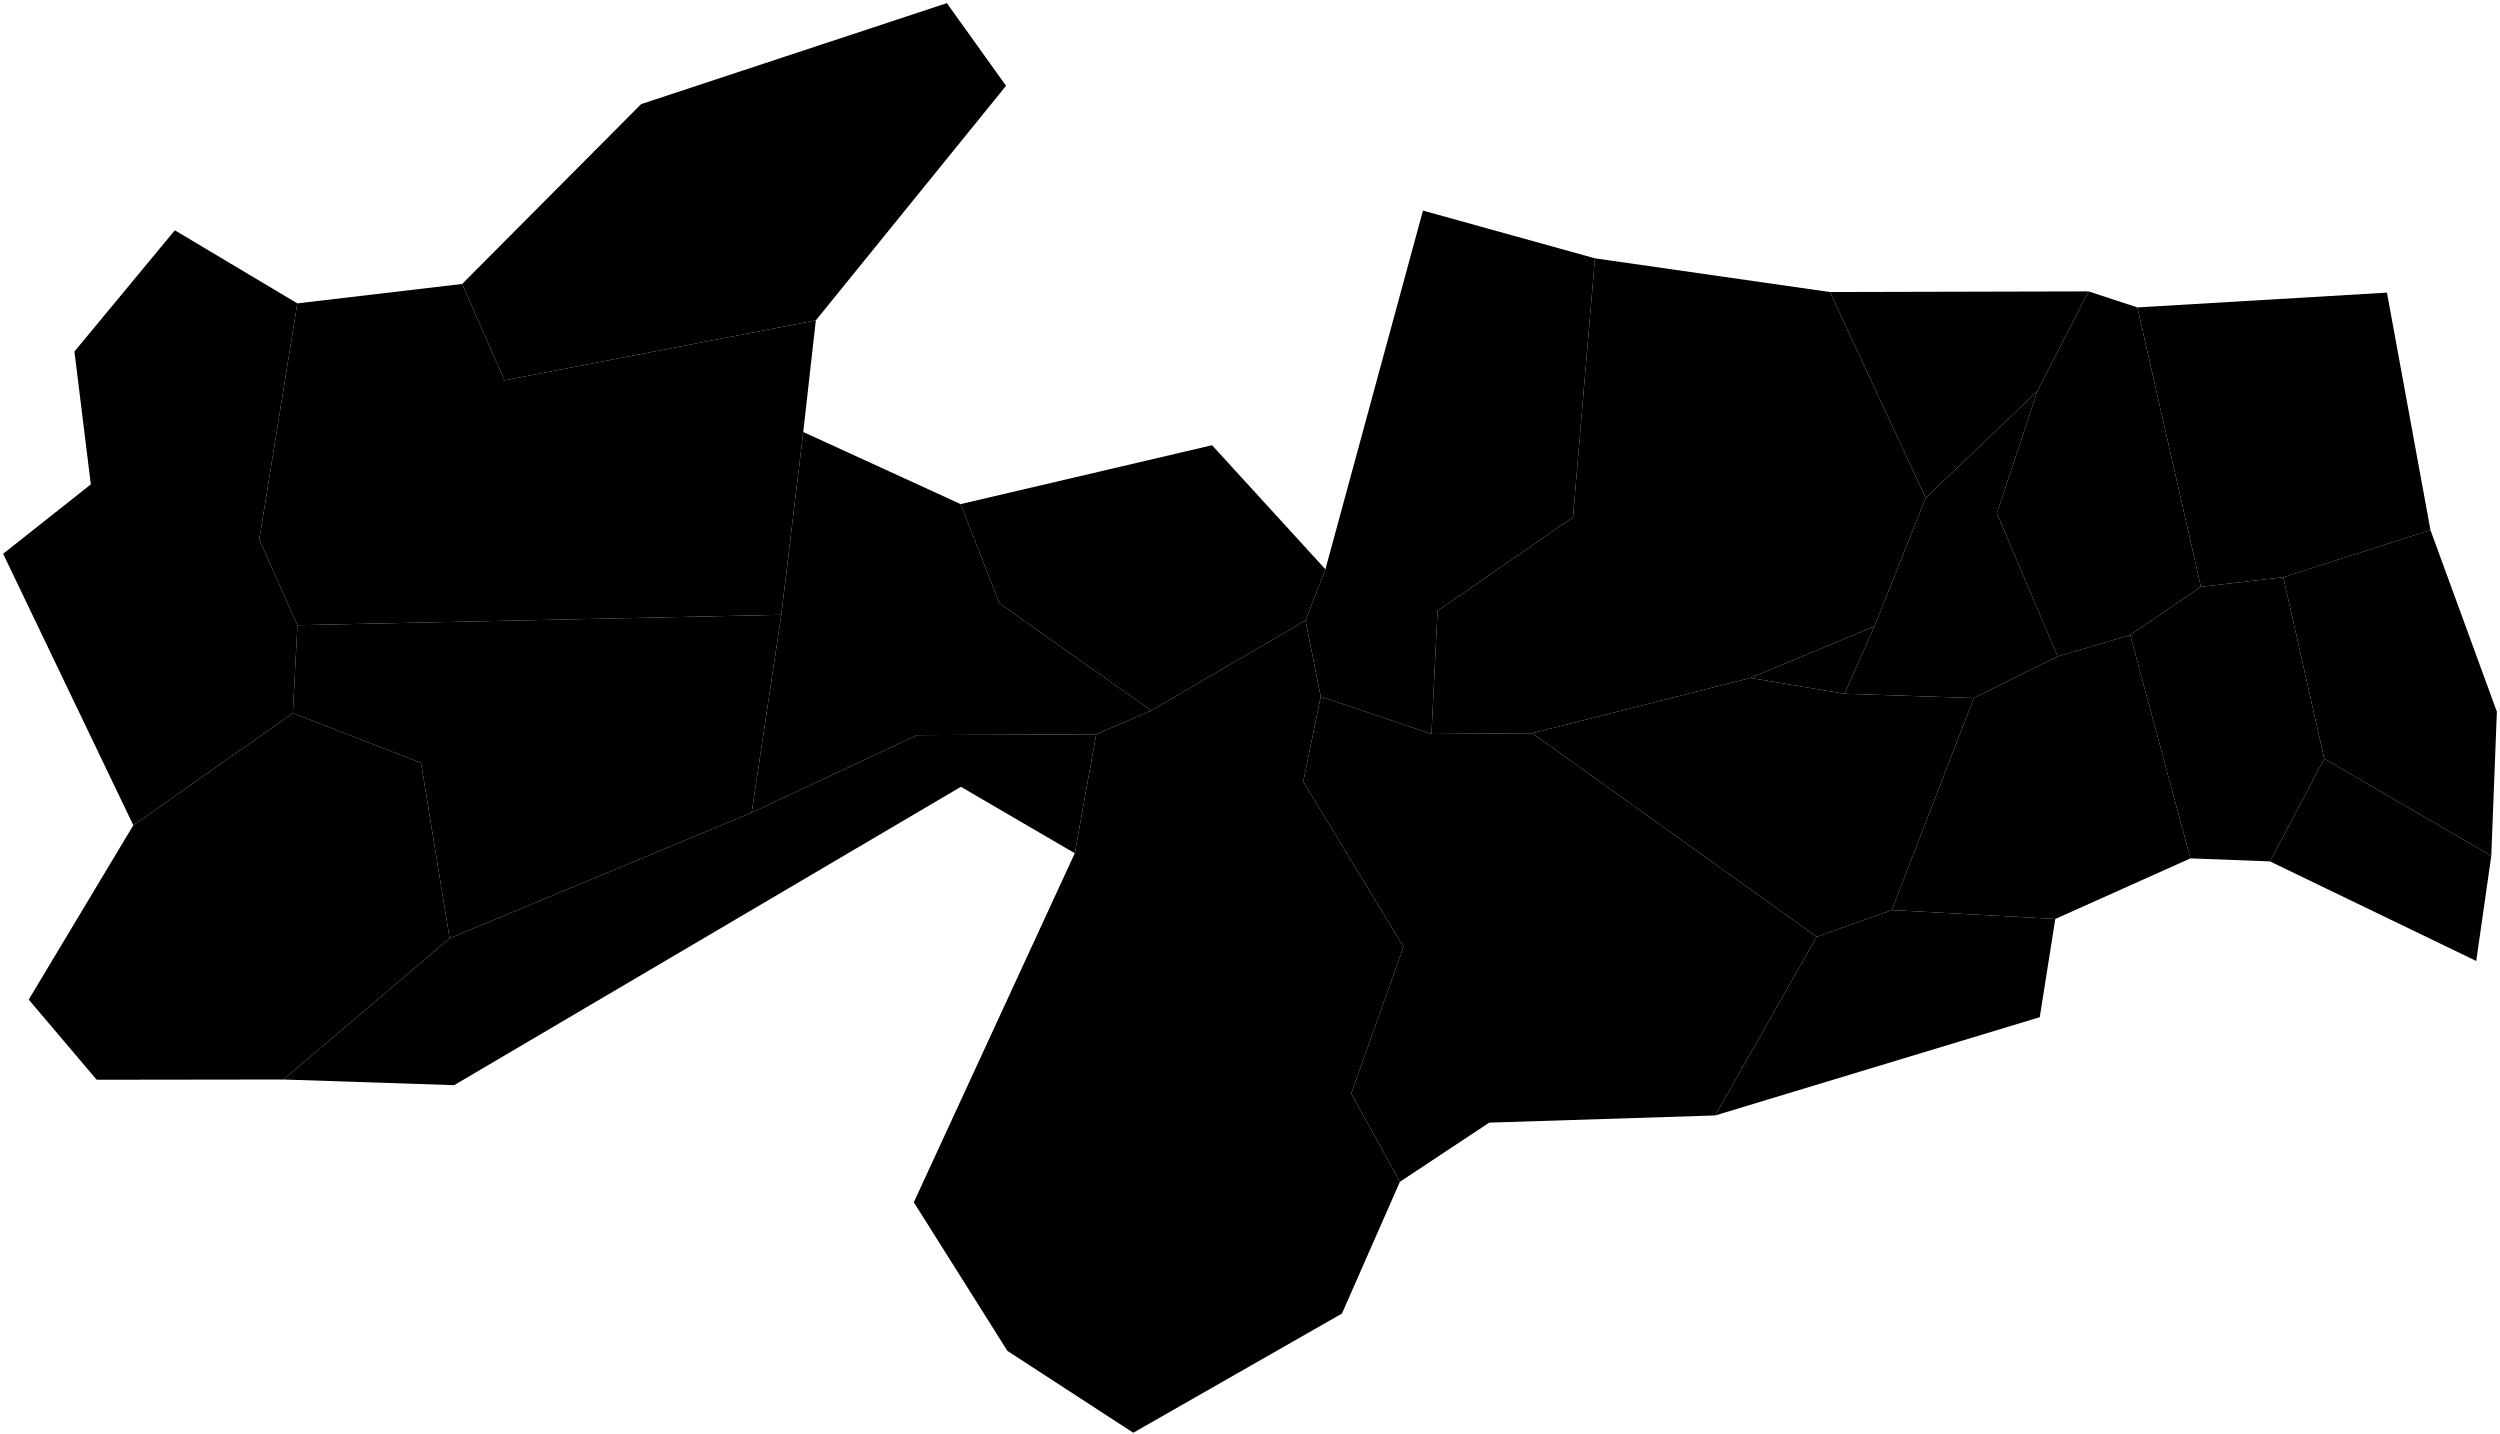 <?xml version="1.0"?>
<svg xmlns="http://www.w3.org/2000/svg" version="1.2" baseProfile="tiny" width="800" height="459" viewBox="0 0 800 459" stroke-linecap="round" stroke-linejoin="round">
<g id="25MIE250GC_SIR">
<path d="M 585.576 93.451 668.332 93.246 651.946 125.181 616.226 159.317 585.576 93.451 Z"/>
<path d="M 681.669 203.188 704.289 187.786 730.644 184.709 743.759 242.793 726.385 275.648 700.936 274.681 681.669 203.188 Z"/>
<path d="M 700.936 274.681 657.695 294.063 605.391 291.224 631.614 223.375 658.453 210.068 681.669 203.188 700.936 274.681 Z"/>
<path d="M 424.131 182.174 417.762 198.544 368.383 227.385 319.801 193.042 307.4 161.313 387.856 142.473 424.131 182.174 Z"/>
<path d="M 510.381 82.662 503.353 165.519 460.007 195.458 458.07 234.877 422.633 222.93 417.762 198.544 424.131 182.174 455.347 67.386 510.381 82.662 Z"/>
<path d="M 726.385 275.648 743.759 242.793 797.21 273.885 792.393 307.509 726.385 275.648 Z"/>
<path d="M 250.011 196.734 240.527 260.044 143.879 300.262 134.732 244.133 93.714 228.202 95.172 200.064 250.011 196.734 Z"/>
<path d="M 147.894 90.863 161.428 121.709 261.063 102.523 257.041 138.238 250.011 196.734 95.172 200.064 82.97 172.67 95.146 97.077 147.894 90.863 Z"/>
<path d="M 651.946 125.181 668.332 93.246 683.955 98.37 704.289 187.786 681.669 203.188 658.453 210.068 638.991 164.263 651.946 125.181 Z"/>
<path d="M 605.391 291.224 657.695 294.063 652.72 325.496 548.865 356.942 581.32 299.782 605.391 291.224 Z"/>
<path d="M 560.125 216.936 590.236 222.012 631.614 223.375 605.391 291.224 581.32 299.782 490.331 234.631 560.125 216.936 Z"/>
<path d="M 95.146 97.077 82.97 172.67 95.172 200.064 93.714 228.202 42.66 264.078 1 177.211 29.061 155.003 23.816 112.483 55.941 73.695 95.146 97.077 Z"/>
<path d="M 616.226 159.317 651.946 125.181 638.991 164.263 658.453 210.068 631.614 223.375 590.236 222.012 599.809 200.44 616.226 159.317 Z"/>
<path d="M 510.381 82.662 585.576 93.451 616.226 159.317 599.809 200.44 560.125 216.936 490.331 234.631 458.07 234.877 460.007 195.458 503.353 165.519 510.381 82.662 Z"/>
<path d="M 743.759 242.793 730.644 184.709 777.748 169.621 799 227.746 797.21 273.885 743.759 242.793 Z"/>
<path d="M 777.748 169.621 730.644 184.709 704.289 187.786 683.955 98.37 763.822 93.643 777.748 169.621 Z"/>
<path d="M 257.041 138.238 307.4 161.313 319.801 193.042 368.383 227.385 350.782 234.974 293.484 235.242 240.527 260.044 250.011 196.734 257.041 138.238 Z"/>
<path d="M 343.929 273.038 307.485 251.773 145.312 347.263 90.685 345.442 143.879 300.262 240.527 260.044 293.484 235.242 350.782 234.974 343.929 273.038 Z"/>
<path d="M 93.714 228.202 134.732 244.133 143.879 300.262 90.685 345.442 30.942 345.523 9.19 319.871 42.66 264.078 93.714 228.202 Z"/>
<path d="M 599.809 200.44 590.236 222.012 560.125 216.936 599.809 200.44 Z"/>
<path d="M 581.32 299.782 548.865 356.942 476.552 359.241 447.974 378.169 432.379 349.932 449.118 302.955 417.035 250.138 422.633 222.93 458.07 234.877 490.331 234.631 581.32 299.782 Z"/>
<path d="M 417.762 198.544 422.633 222.93 417.035 250.138 449.118 302.955 432.379 349.932 447.974 378.169 429.42 420.341 362.652 458.481 322.376 432.292 292.424 384.726 343.929 273.038 350.782 234.974 368.383 227.385 417.762 198.544 Z"/>
<path d="M 261.063 102.523 161.428 121.709 147.894 90.863 205.156 33.319 302.996 1 321.934 27.457 261.063 102.523 Z"/>
</g>
</svg>